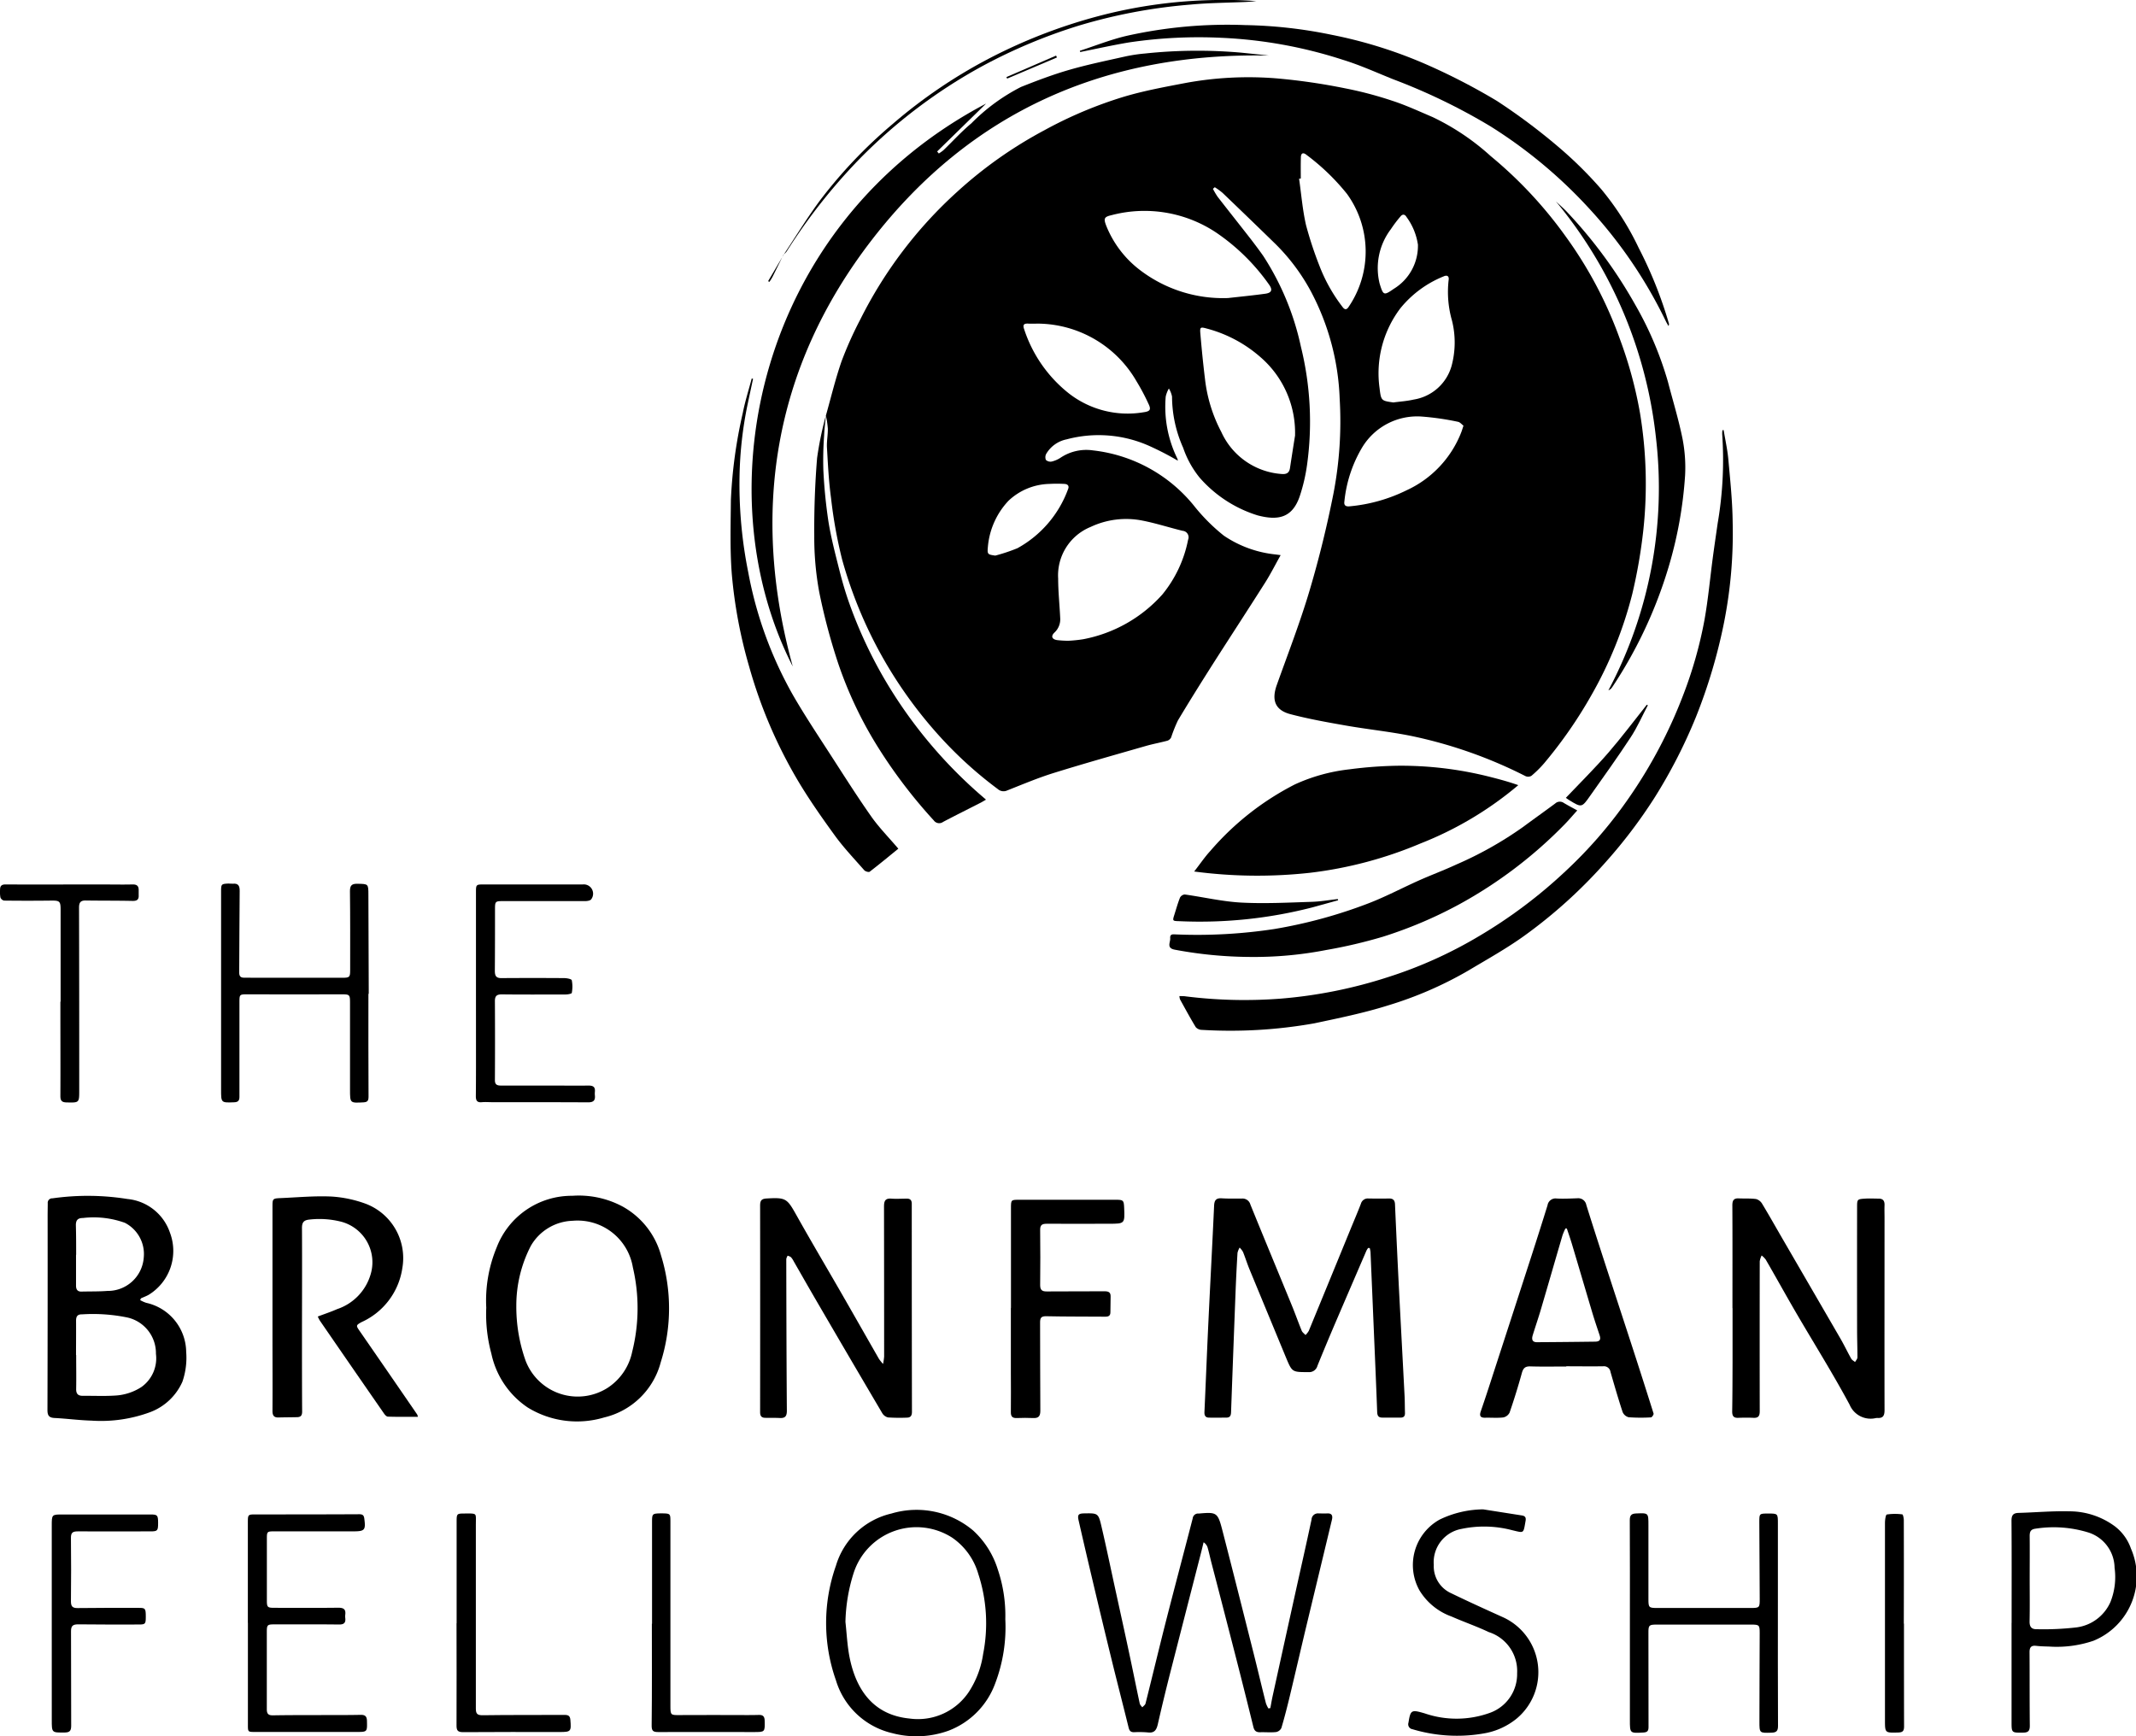 <svg xmlns="http://www.w3.org/2000/svg" width="105.443" height="85.717" viewBox="0 0 105.443 85.717">
  <g id="Grupo_1456" data-name="Grupo 1456" transform="translate(-948 -4511)">
    <g id="R4rxG1" transform="translate(948 4511)">
      <g id="Grupo_1456-2" data-name="Grupo 1456" transform="translate(0 0)">
        <path id="Trazado_1728" data-name="Trazado 1728" d="M-3675.059-68.339c.254-.9.469-1.806.776-2.684a18.365,18.365,0,0,1,.918-2.046,21.377,21.377,0,0,1,4.8-6.319,21.121,21.121,0,0,1,4.289-3.024,20.677,20.677,0,0,1,3.923-1.653c1.006-.3,2.045-.489,3.078-.686a17.178,17.178,0,0,1,4.444-.222,30.188,30.188,0,0,1,3.393.491,18.694,18.694,0,0,1,2.354.622c.673.22,1.32.522,1.974.8a11.822,11.822,0,0,1,2.862,1.923,20.935,20.935,0,0,1,3.727,4,20.2,20.2,0,0,1,2.662,5.059,20.669,20.669,0,0,1,.984,3.629,21.374,21.374,0,0,1,.168,5.743,25.736,25.736,0,0,1-.549,3.188,19.923,19.923,0,0,1-2.017,4.995,22.177,22.177,0,0,1-2.334,3.363,5.372,5.372,0,0,1-.63.622.325.325,0,0,1-.289.014,22.611,22.611,0,0,0-5.653-1.987c-1.057-.212-2.133-.322-3.2-.508-.925-.162-1.853-.327-2.759-.566-.752-.2-.932-.694-.667-1.438.552-1.548,1.149-3.083,1.616-4.656.472-1.589.868-3.207,1.189-4.834a18.807,18.807,0,0,0,.3-4.636,12.222,12.222,0,0,0-1.434-5.331,9.828,9.828,0,0,0-1.74-2.32q-1.3-1.267-2.611-2.522a3.321,3.321,0,0,0-.381-.276l-.091.079a3.517,3.517,0,0,0,.233.394c.549.707,1.106,1.407,1.656,2.114.2.262.4.527.592.8a13.345,13.345,0,0,1,1.859,4.474,15.46,15.46,0,0,1,.308,5.832,8.625,8.625,0,0,1-.362,1.559c-.376,1.112-1.116,1.2-2.079.949a6.255,6.255,0,0,1-2.867-1.868,4.793,4.793,0,0,1-.81-1.47,6.246,6.246,0,0,1-.549-2.526,1.193,1.193,0,0,0-.156-.4,1.412,1.412,0,0,0-.156.4,5.809,5.809,0,0,0,.576,3.064.419.419,0,0,1,.023.1,14.5,14.5,0,0,0-1.347-.7,6.123,6.123,0,0,0-4.138-.355,1.519,1.519,0,0,0-1.012.716.355.355,0,0,0-.017.3.33.33,0,0,0,.287.081,1.372,1.372,0,0,0,.453-.2,2.289,2.289,0,0,1,1.587-.35,7.482,7.482,0,0,1,4.958,2.7,9.249,9.249,0,0,0,1.5,1.509,5.547,5.547,0,0,0,2.548.927l.256.034c-.267.476-.493.926-.761,1.35-.87,1.373-1.76,2.733-2.632,4.1-.57.9-1.134,1.8-1.677,2.709a7.193,7.193,0,0,0-.336.84.32.32,0,0,1-.184.162c-.347.094-.7.157-1.049.256-1.526.439-3.055.868-4.571,1.34-.774.241-1.525.559-2.281.857a.429.429,0,0,1-.476-.068,19.844,19.844,0,0,1-3.089-2.851,21.638,21.638,0,0,1-2.861-4.137,21.551,21.551,0,0,1-1.73-4.338,23.074,23.074,0,0,1-.549-3.046c-.112-.821-.152-1.653-.2-2.481-.018-.311.049-.626.043-.938a4.952,4.952,0,0,0-.1-.671Zm11.956,11.132a6.679,6.679,0,0,0,.743-.076,6.98,6.98,0,0,0,3.906-2.209,6.108,6.108,0,0,0,1.27-2.7.32.32,0,0,0-.274-.444c-.669-.164-1.328-.379-2-.508a4.112,4.112,0,0,0-2.539.318,2.582,2.582,0,0,0-1.6,2.553c0,.645.071,1.29.1,1.935a.892.892,0,0,1-.281.724c-.188.177-.132.334.128.374A5.2,5.2,0,0,0-3663.1-57.207Zm11.2-10.151a4.929,4.929,0,0,0-1.7-3.845,6.544,6.544,0,0,0-2.666-1.42c-.3-.081-.335-.071-.31.235.063.742.136,1.484.226,2.223a7.4,7.4,0,0,0,.813,2.656,3.543,3.543,0,0,0,2.994,2.07c.227.015.355-.061.391-.285Q-3652.031-66.541-3651.9-67.358Zm-3.309-6.769c.613-.069,1.228-.129,1.839-.213.321-.044.372-.194.185-.453a10.2,10.2,0,0,0-2.607-2.565,6.384,6.384,0,0,0-5.166-.861c-.37.083-.4.166-.263.522a5.149,5.149,0,0,0,1.681,2.2A6.753,6.753,0,0,0-3655.212-74.127Zm8.157,5.155c.337-.046.679-.066,1.009-.143a2.32,2.32,0,0,0,1.874-1.678,4.444,4.444,0,0,0,.017-2.217,5.127,5.127,0,0,1-.167-2c.034-.2-.075-.265-.245-.187a5.3,5.3,0,0,0-2.137,1.575,5.315,5.315,0,0,0-1.028,3.938C-3647.657-69.056-3647.646-69.057-3647.055-68.973Zm3.466,1.145c-.085-.062-.17-.172-.27-.19a13.49,13.49,0,0,0-1.8-.26,3.172,3.172,0,0,0-2.939,1.538,6.465,6.465,0,0,0-.87,2.657c-.03.2.076.257.267.237a8,8,0,0,0,2.805-.792,5.241,5.241,0,0,0,2.7-2.869C-3643.663-67.592-3643.637-67.68-3643.589-67.827Zm-20.97-5.037c-.166,0-.333.008-.5,0-.23-.014-.3.051-.213.288a6.684,6.684,0,0,0,2.2,3.154,4.721,4.721,0,0,0,3.676.936c.344-.046.4-.132.251-.433a10.626,10.626,0,0,0-.585-1.1A5.676,5.676,0,0,0-3664.559-72.864Zm12.939-7.163-.084.009c.11.765.171,1.541.343,2.292a18.55,18.55,0,0,0,.656,1.993,8.057,8.057,0,0,0,1.145,2.045c.1.136.194.161.3,0a4.856,4.856,0,0,0-.08-5.581,10.966,10.966,0,0,0-2.005-1.932c-.155-.126-.265-.083-.27.12C-3651.627-80.728-3651.62-80.377-3651.62-80.027ZM-3666.7-61.412a8.773,8.773,0,0,0,1.093-.365,5.463,5.463,0,0,0,2.493-2.9c.076-.166,0-.27-.187-.274a6.381,6.381,0,0,0-.72,0,3.037,3.037,0,0,0-2.029.833,3.79,3.79,0,0,0-1.015,2.257C-3667.1-61.482-3667.091-61.465-3666.7-61.412Zm20.858-15.377a3.037,3.037,0,0,0-.556-1.335c-.083-.144-.2-.162-.307-.023a6.174,6.174,0,0,0-.466.617,3.183,3.183,0,0,0-.557,2.69c.179.576.2.608.7.257A2.486,2.486,0,0,0-3645.838-76.788Z" transform="translate(3715.833 88.841)"/>
        <path id="Trazado_1729" data-name="Trazado 1729" d="M-3557.777,139.479c.3-.383.525-.721.8-1.018a13.715,13.715,0,0,1,4.174-3.283,8.8,8.8,0,0,1,2.686-.743,20.552,20.552,0,0,1,2.427-.178,17.865,17.865,0,0,1,4.55.559c.453.115.9.236,1.363.4a17.228,17.228,0,0,1-4.82,2.876,20.027,20.027,0,0,1-5.468,1.451A23.711,23.711,0,0,1-3557.777,139.479Z" transform="translate(3616.727 -96.454)"/>
        <path id="Trazado_1730" data-name="Trazado 1730" d="M-3535.606,27.347c.08.486.189.969.233,1.458.092,1.02.2,2.043.212,3.066a22.647,22.647,0,0,1-.422,4.96,26.671,26.671,0,0,1-1.384,4.665,25.525,25.525,0,0,1-2.073,4.036,24.688,24.688,0,0,1-2.394,3.15,24.409,24.409,0,0,1-4.041,3.652c-.869.621-1.809,1.144-2.728,1.693a18.579,18.579,0,0,1-3.982,1.728c-1.184.372-2.41.622-3.626.88a23.607,23.607,0,0,1-5.545.324.417.417,0,0,1-.308-.133c-.273-.448-.522-.912-.777-1.372a.642.642,0,0,1-.03-.165c.121.006.219,0,.315.016a23.316,23.316,0,0,0,4.7.11,23.227,23.227,0,0,0,5.257-1.053,21.5,21.5,0,0,0,4.514-2.029,24.2,24.2,0,0,0,4.264-3.2,22.085,22.085,0,0,0,3.114-3.593,23.666,23.666,0,0,0,2.7-5.1,20.838,20.838,0,0,0,1.056-3.725c.181-1.016.274-2.047.41-3.071.076-.567.16-1.133.241-1.7a18.409,18.409,0,0,0,.223-4.389,1.265,1.265,0,0,1,.011-.2Z" transform="translate(3620.693 -6.115)"/>
        <path id="Trazado_1731" data-name="Trazado 1731" d="M-3687.164-90.9l-2.417,2.364.083.1a1.933,1.933,0,0,0,.235-.168c.458-.442.887-.918,1.375-1.324a9.485,9.485,0,0,1,2.447-1.793c.78-.31,1.567-.609,2.372-.841.911-.264,1.843-.455,2.77-.663a7.69,7.69,0,0,1,.985-.148,24.533,24.533,0,0,1,4.758-.04c.449.047.9.089,1.346.143-8.016-.168-14.671,2.729-19.587,9.09s-5.985,13.548-3.911,21.067C-3701.16-71.8-3698.433-84.975-3687.164-90.9Z" transform="translate(3735.842 96.014)"/>
        <path id="Trazado_1732" data-name="Trazado 1732" d="M-3546.4,274.528a.881.881,0,0,0-.084.13q-.78,1.806-1.556,3.614-.441,1.032-.863,2.071a.421.421,0,0,1-.449.314c-.805,0-.8.007-1.106-.723-.6-1.451-1.2-2.9-1.8-4.352-.116-.281-.206-.573-.32-.856a1.021,1.021,0,0,0-.166-.217.9.9,0,0,0-.106.261q-.058.955-.095,1.91-.116,2.977-.223,5.955c-.006.167-.049.268-.23.269-.286,0-.572.009-.858,0-.172,0-.234-.1-.226-.274.069-1.514.127-3.028.2-4.541.089-1.882.192-3.764.277-5.647.012-.271.1-.383.378-.365.331.021.664.011,1,.012a.4.4,0,0,1,.412.293c.674,1.66,1.363,3.313,2.042,4.971.172.418.322.845.494,1.264.034.082.123.14.186.21a.975.975,0,0,0,.162-.207q1.029-2.5,2.05-4.994c.175-.427.357-.851.523-1.282a.354.354,0,0,1,.375-.258c.332.005.665.009,1,0,.211-.006.3.083.308.291q.075,1.73.16,3.46c.1,2,.21,4,.313,6.006.014.277.01.554.019.831.005.149-.057.229-.207.229-.3,0-.61,0-.914,0-.194,0-.244-.1-.251-.278-.046-1.246-.1-2.492-.153-3.739q-.087-2.077-.176-4.153a1.4,1.4,0,0,0-.038-.2Z" transform="translate(3613.939 -212.918)"/>
        <path id="Trazado_1733" data-name="Trazado 1733" d="M-3386.378,277.491c0-1.691.005-3.382-.005-5.073,0-.25.07-.358.322-.346.285.014.575-.007.855.033a.516.516,0,0,1,.3.243c.339.561.66,1.133.989,1.7q1.433,2.469,2.865,4.937c.189.327.352.67.537,1,.039.069.125.111.19.166.041-.076.116-.152.117-.228,0-.452-.017-.9-.017-1.356q-.005-3.022,0-6.044c0-.407,0-.414.4-.44.22-.014.442,0,.663,0s.3.113.292.328,0,.425,0,.637c0,3.161-.006,6.321,0,9.482,0,.274-.079.4-.354.382a.48.48,0,0,0-.083.007,1.122,1.122,0,0,1-1.286-.659c-.824-1.537-1.754-3.017-2.633-4.524-.511-.877-1-1.766-1.511-2.646a1.08,1.08,0,0,0-.2-.2.985.985,0,0,0-.094.286q-.006,3.7,0,7.4c0,.238-.067.341-.312.329s-.5-.009-.748,0c-.23.01-.3-.089-.3-.314.014-.813.015-1.626.018-2.44,0-.887,0-1.774,0-2.661Z" transform="translate(3471.9 -212.909)"/>
        <path id="Trazado_1734" data-name="Trazado 1734" d="M-3689.944,280.18a3.107,3.107,0,0,0,.053-.362q0-3.7-.006-7.4c0-.269.047-.423.358-.4.256.019.516,0,.774,0,.182,0,.24.1.238.264,0,.231,0,.462,0,.693q0,4.782.009,9.564c0,.183-.058.288-.244.291a8.732,8.732,0,0,1-.936-.01.457.457,0,0,1-.288-.215q-1.675-2.84-3.333-5.69c-.349-.6-.689-1.2-1.034-1.8a.983.983,0,0,0-.138-.207.5.5,0,0,0-.163-.073.5.5,0,0,0-.068.167c.005,2.495.01,4.989.029,7.484,0,.267-.078.374-.342.362-.24-.011-.48-.008-.72-.009-.184,0-.258-.085-.258-.275q.005-5.1,0-10.2c0-.242.059-.338.32-.353.946-.055,1.006-.009,1.468.815.727,1.3,1.485,2.575,2.226,3.864.622,1.081,1.237,2.165,1.857,3.247A2.434,2.434,0,0,0-3689.944,280.18Z" transform="translate(3733.536 -212.843)"/>
        <path id="Trazado_1735" data-name="Trazado 1735" d="M-3918.44,276.425a1.588,1.588,0,0,0,.3.135,2.512,2.512,0,0,1,1.972,2.425,3.631,3.631,0,0,1-.186,1.469,2.827,2.827,0,0,1-1.584,1.5,6.99,6.99,0,0,1-2.912.421c-.609-.017-1.215-.1-1.823-.13-.28-.015-.344-.139-.343-.4q.013-4.781.008-9.562c0-.212.005-.425.006-.637a.22.22,0,0,1,.235-.245,12.4,12.4,0,0,1,3.7.033,2.464,2.464,0,0,1,2.1,1.669,2.541,2.541,0,0,1-1.061,3.066c-.12.065-.248.113-.373.169Zm-3.166,2.713h.007c0,.554.01,1.109,0,1.663-.007.256.094.353.338.35.517-.005,1.035.021,1.55-.011a2.644,2.644,0,0,0,1.331-.422,1.739,1.739,0,0,0,.719-1.64,1.807,1.807,0,0,0-1.406-1.793,8.423,8.423,0,0,0-2.256-.155c-.218-.005-.283.114-.281.317C-3921.6,278.01-3921.606,278.574-3921.606,279.137Zm0-4.949h0c0,.508,0,1.016,0,1.524,0,.19.074.3.278.292.425-.011.851,0,1.273-.033a1.776,1.776,0,0,0,1.793-1.655,1.731,1.731,0,0,0-.934-1.708,4.543,4.543,0,0,0-2.069-.237c-.268,0-.354.121-.348.375C-3921.6,273.228-3921.6,273.708-3921.6,274.189Z" transform="translate(3925.359 -212.241)"/>
        <path id="Trazado_1736" data-name="Trazado 1736" d="M-3783.308,276.737a6.839,6.839,0,0,1,.517-2.982,3.964,3.964,0,0,1,3.726-2.541,4.58,4.58,0,0,1,2.486.529,3.946,3.946,0,0,1,1.9,2.418,8.832,8.832,0,0,1-.014,5.265,3.789,3.789,0,0,1-2.8,2.732,4.647,4.647,0,0,1-3.763-.489,4.262,4.262,0,0,1-1.8-2.663A7.439,7.439,0,0,1-3783.308,276.737Zm1.484-.108a7.935,7.935,0,0,0,.46,2.731,2.751,2.751,0,0,0,4.041,1.339,2.8,2.8,0,0,0,1.219-1.787,8.83,8.83,0,0,0,.033-4.165,2.766,2.766,0,0,0-2.969-2.3,2.474,2.474,0,0,0-2.068,1.24A6.4,6.4,0,0,0-3781.824,276.629Z" transform="translate(3807.312 -212.179)"/>
        <path id="Trazado_1737" data-name="Trazado 1737" d="M-3585.273,381.908c.037-.195.069-.39.111-.584q.552-2.513,1.107-5.026c.272-1.233.554-2.465.816-3.7a.315.315,0,0,1,.353-.3c.139,0,.278.006.416,0,.247-.015.283.124.236.318q-.627,2.611-1.256,5.221c-.277,1.157-.543,2.317-.821,3.474-.127.53-.262,1.058-.417,1.58a.368.368,0,0,1-.261.2c-.265.028-.535,0-.8.01-.191,0-.276-.079-.322-.264q-.426-1.735-.87-3.465c-.4-1.555-.8-3.109-1.206-4.663-.062-.241-.113-.485-.181-.723a.481.481,0,0,0-.2-.264c-.044.182-.087.365-.134.547q-.768,2.989-1.534,5.978-.31,1.221-.59,2.449c-.063.275-.158.456-.49.414a5.18,5.18,0,0,0-.692-.011c-.156,0-.223-.071-.26-.223-.273-1.111-.561-2.218-.833-3.329q-.484-1.976-.951-3.956-.349-1.468-.684-2.94c-.066-.288-.013-.35.274-.355.679-.011.7-.016.855.655.24,1.023.453,2.053.677,3.08.234,1.073.473,2.146.7,3.22.174.81.335,1.623.51,2.433.015.068.082.125.125.187.055-.062.142-.117.16-.188.344-1.369.671-2.742,1.02-4.109.429-1.68.877-3.356,1.31-5.035a.267.267,0,0,1,.286-.236l.028,0c.872-.077.921-.055,1.151.832.521,2.019,1.03,4.042,1.54,6.065.208.823.4,1.649.61,2.472a1.371,1.371,0,0,0,.121.253Z" transform="translate(3647.983 -297.582)"/>
        <path id="Trazado_1738" data-name="Trazado 1738" d="M-3844.106,282.347c-.51,0-.995.007-1.479-.008-.071,0-.155-.093-.2-.163q-1.586-2.287-3.163-4.58a1.612,1.612,0,0,1-.1-.2c.326-.124.647-.229.953-.365a2.569,2.569,0,0,0,1.644-1.681,2.07,2.07,0,0,0-1.467-2.641,4.358,4.358,0,0,0-1.538-.1c-.279.027-.375.133-.373.418.011,1.838,0,3.677,0,5.515,0,1.183,0,2.365.008,3.548,0,.2-.075.271-.251.275-.3.007-.609.006-.913.015-.229.007-.3-.1-.3-.322.008-1.229,0-2.458,0-3.686q0-3.187,0-6.375c0-.422,0-.43.421-.448.838-.036,1.679-.116,2.514-.075a5.975,5.975,0,0,1,1.694.365,2.869,2.869,0,0,1,1.781,3.167,3.477,3.477,0,0,1-2.019,2.668c-.269.152-.273.169-.094.427q1.426,2.061,2.844,4.128A.45.45,0,0,1-3844.106,282.347Z" transform="translate(3864.736 -212.401)"/>
        <path id="Trazado_1739" data-name="Trazado 1739" d="M-3462.454,280.36c-.591,0-1.182.012-1.773-.006-.255-.007-.35.09-.416.327q-.272.986-.606,1.955a.448.448,0,0,1-.314.238c-.291.034-.589.006-.884.014-.254.007-.3-.1-.221-.325.207-.6.406-1.206.6-1.811q.955-2.935,1.906-5.871.4-1.237.786-2.479a.4.4,0,0,1,.453-.336c.34.018.683,0,1.024-.012a.405.405,0,0,1,.438.331c.289.925.586,1.846.885,2.768.47,1.447.946,2.892,1.416,4.339q.517,1.592,1.019,3.189c.015.048-.079.188-.127.19a8.473,8.473,0,0,1-1.1-.006.439.439,0,0,1-.3-.256c-.217-.656-.408-1.321-.6-1.984a.324.324,0,0,0-.352-.277c-.609.01-1.219,0-1.828,0Zm.033-6.812-.07-.005a3.02,3.02,0,0,0-.145.338c-.359,1.222-.71,2.446-1.07,3.668-.125.425-.271.844-.4,1.267-.057.185-.038.345.209.344q1.427-.008,2.855-.027c.254,0,.311-.1.232-.334-.116-.35-.236-.7-.342-1.053-.341-1.141-.676-2.285-1.017-3.426C-3462.247,274.061-3462.337,273.805-3462.422,273.548Z" transform="translate(3539.769 -212.897)"/>
        <path id="Trazado_1740" data-name="Trazado 1740" d="M-3545.535,146.146c-.227.251-.416.475-.62.684a22.02,22.02,0,0,1-5.183,3.939,21.312,21.312,0,0,1-3.789,1.611,24.373,24.373,0,0,1-2.8.656,18.6,18.6,0,0,1-3.742.343,20.626,20.626,0,0,1-3.744-.36c-.413-.081-.2-.364-.216-.565-.019-.23.152-.19.306-.186a25.283,25.283,0,0,0,4.83-.267,23.947,23.947,0,0,0,4.66-1.272c.85-.327,1.66-.759,2.494-1.131.606-.27,1.228-.5,1.83-.78a18.135,18.135,0,0,0,3.3-1.857c.526-.39,1.06-.768,1.585-1.158a.339.339,0,0,1,.429-.024C-3545.993,145.9-3545.781,146.01-3545.535,146.146Z" transform="translate(3623.396 -106.136)"/>
        <path id="Trazado_1741" data-name="Trazado 1741" d="M-3594.191-100.454c.771-.25,1.528-.556,2.314-.738a22.793,22.793,0,0,1,5.857-.53,22.858,22.858,0,0,1,4.259.479,22.578,22.578,0,0,1,4.794,1.516,30.917,30.917,0,0,1,3.363,1.747,29.986,29.986,0,0,1,3.14,2.359,19.715,19.715,0,0,1,2,1.986,13.7,13.7,0,0,1,1.86,2.912A20.713,20.713,0,0,1-3565.115-87a.142.142,0,0,1-.021.13c-.047-.087-.1-.172-.141-.261a22.8,22.8,0,0,0-3.777-5.542,23.61,23.61,0,0,0-4.86-4.047,29.574,29.574,0,0,0-4.807-2.327c-.822-.33-1.633-.7-2.477-.959a22.617,22.617,0,0,0-5.949-1.086,23.373,23.373,0,0,0-4.615.225c-.808.134-1.608.315-2.412.475Z" transform="translate(3647.497 102.961)"/>
        <path id="Trazado_1742" data-name="Trazado 1742" d="M-3678.18,22.6c-.031.338-.074.676-.089,1.015a16.648,16.648,0,0,0-.038,1.684,25.231,25.231,0,0,0,.248,2.532c.128.807.337,1.6.538,2.4.144.571.308,1.139.507,1.693a22.13,22.13,0,0,0,1.657,3.59,22.957,22.957,0,0,0,4.678,5.721c.123.109.249.215.4.348-.093.055-.166.1-.243.142-.624.319-1.252.63-1.872.957a.327.327,0,0,1-.46-.072,24.91,24.91,0,0,1-2.706-3.537,19.718,19.718,0,0,1-2.013-4.213,30.062,30.062,0,0,1-.937-3.525,14.859,14.859,0,0,1-.245-2.753c-.01-1.29.035-2.584.14-3.869a16.84,16.84,0,0,1,.435-2.1Z" transform="translate(3718.951 -2.106)"/>
        <path id="Trazado_1743" data-name="Trazado 1743" d="M-3697.15,34.093c-.481.391-.941.773-1.415,1.137-.046.035-.214-.014-.268-.075-.493-.562-1.012-1.107-1.45-1.71-.661-.911-1.311-1.836-1.88-2.805a23.486,23.486,0,0,1-2.353-5.544,23.646,23.646,0,0,1-.855-4.564c-.094-1.211-.055-2.434-.045-3.652a23.627,23.627,0,0,1,.588-4.3c.112-.575.292-1.136.441-1.7l.065.016c-.093.436-.188.872-.279,1.309a19.048,19.048,0,0,0-.388,3.492,21.969,21.969,0,0,0,.427,4.735,19.5,19.5,0,0,0,2.229,6.111c.6,1.035,1.268,2.035,1.918,3.043.64.992,1.274,1.99,1.954,2.955C-3698.079,33.074-3697.609,33.552-3697.15,34.093Z" transform="translate(3741.496 7.806)"/>
        <path id="Trazado_1744" data-name="Trazado 1744" d="M-3666.146,376.764a7.809,7.809,0,0,1-.5,3.175,3.944,3.944,0,0,1-2.305,2.334,4.68,4.68,0,0,1-2.782.119,3.8,3.8,0,0,1-2.775-2.611,8.49,8.49,0,0,1,0-5.651,3.734,3.734,0,0,1,2.741-2.579,4.331,4.331,0,0,1,4.038.843,4.358,4.358,0,0,1,1.213,1.923A7.084,7.084,0,0,1-3666.146,376.764Zm-7.892.138c.064.577.09,1.161.2,1.728.334,1.7,1.239,2.872,2.958,3.041a3.019,3.019,0,0,0,2.929-1.308,4.644,4.644,0,0,0,.71-1.877,7.831,7.831,0,0,0-.242-3.963,3.266,3.266,0,0,0-1.29-1.783,3.259,3.259,0,0,0-4.864,1.759A8.539,8.539,0,0,0-3674.038,376.9Z" transform="translate(3715.773 -296.83)"/>
        <path id="Trazado_1745" data-name="Trazado 1745" d="M-3616.162,277.848q0-2.453,0-4.906c0-.431,0-.427.422-.427q2.37,0,4.74,0c.387,0,.41.017.426.4.033.78.033.783-.741.784-1.025,0-2.051.006-3.077,0-.234,0-.333.056-.329.309q.016,1.358,0,2.716c0,.247.094.32.329.317.952-.009,1.9,0,2.855-.008.2,0,.3.057.294.26,0,.258-.007.516-.01.775,0,.162-.082.221-.246.219-.97-.009-1.94,0-2.91-.022-.262-.007-.316.079-.315.311.007,1.451,0,2.9.012,4.352,0,.263-.082.374-.344.363s-.553-.012-.83,0c-.219.006-.285-.092-.281-.3.01-.656,0-1.312,0-1.968v-3.16Z" transform="translate(3666.068 -213.284)"/>
        <path id="Trazado_1746" data-name="Trazado 1746" d="M-3419.021,377.8c0-1.7.005-3.4-.005-5.1,0-.25.093-.318.32-.327.6-.024.6-.03.6.571,0,1.22,0,2.44,0,3.66,0,.414.02.436.441.436q2.3,0,4.6,0c.445,0,.456-.014.453-.47q-.013-1.885-.02-3.77c0-.422,0-.422.436-.423.481,0,.481,0,.481.5q0,1.913,0,3.827c0,2.052-.005,4.1.006,6.156,0,.261-.084.33-.329.337-.585.017-.589.028-.588-.561,0-1.451.009-2.9.013-4.353,0-.4-.021-.423-.422-.423l-4.658,0c-.386,0-.414.031-.413.4,0,1.553,0,3.106.005,4.658,0,.194-.062.259-.25.27-.671.039-.67.044-.67-.618Q-3419.02,380.183-3419.021,377.8Z" transform="translate(3499.48 -297.656)"/>
        <path id="Trazado_1747" data-name="Trazado 1747" d="M-3860.436,177.285c0,1.69-.005,3.38.006,5.07,0,.211-.055.274-.256.285-.655.035-.657.04-.658-.61q0-2.162,0-4.324c0-.386-.023-.4-.411-.4q-2.342.008-4.684,0c-.354,0-.364.011-.364.377,0,1.561,0,3.123,0,4.684,0,.184-.065.262-.258.269-.648.025-.648.031-.648-.623q0-4.892,0-9.785c0-.364.008-.374.363-.391.073,0,.148.014.221.008.277-.025.337.117.334.368-.015,1.339-.013,2.679-.023,4.018,0,.162.054.249.216.253.23.005.461.005.692.005h4.158c.391,0,.411-.021.411-.4,0-1.294.006-2.587-.01-3.88,0-.287.1-.366.367-.361.544.01.542,0,.543.553q.007,2.342.017,4.684v.194Z" transform="translate(3878.623 -128.218)"/>
        <path id="Trazado_1748" data-name="Trazado 1748" d="M-3859.181,378.049q0-2.467,0-4.935c0-.428,0-.421.426-.421,1.691,0,3.382,0,5.073-.009.172,0,.228.055.249.21.076.571.025.634-.542.635l-3.881,0c-.381,0-.386.007-.386.386v3.022c0,.334.029.366.363.367,1.054,0,2.107.009,3.16-.005.265,0,.38.075.347.342a.7.7,0,0,0,0,.166c.028.237-.063.324-.312.321-1.053-.013-2.107-.005-3.161-.007-.375,0-.4.018-.4.385,0,1.266,0,2.532,0,3.8,0,.219.065.311.306.306.952-.016,1.9-.011,2.854-.014.49,0,.979,0,1.469-.01.227-.006.31.078.315.3.012.544.02.544-.53.544h-4.99c-.362,0-.357,0-.357-.37q0-2.509,0-5.018Z" transform="translate(3871.416 -297.928)"/>
        <path id="Trazado_1749" data-name="Trazado 1749" d="M-3297.446,377.248c0-1.681.007-3.362-.006-5.043,0-.274.081-.382.351-.389.838-.023,1.677-.1,2.514-.078a3.779,3.779,0,0,1,2.248.748,2.349,2.349,0,0,1,.782,1.088,3.432,3.432,0,0,1-1.856,4.557,5.629,5.629,0,0,1-2.182.283c-.212-.006-.425-.01-.636-.035-.246-.029-.331.071-.33.311.008,1.21,0,2.42.013,3.63,0,.257-.077.34-.326.343-.574.007-.575.016-.575-.539q0-2.439,0-4.877Zm.892-2.188c0,.7.01,1.4-.005,2.106-.006.275.095.4.364.392a14.133,14.133,0,0,0,1.956-.09,2.131,2.131,0,0,0,1.675-1.261,3.34,3.34,0,0,0,.2-1.687,1.853,1.853,0,0,0-1.29-1.736,5.8,5.8,0,0,0-2.6-.191c-.244.031-.3.138-.3.361C-3296.547,373.656-3296.554,374.358-3296.554,375.06Z" transform="translate(3396.749 -297.126)"/>
        <path id="Trazado_1750" data-name="Trazado 1750" d="M-3786.56,177.428q0-2.481,0-4.962c0-.411,0-.408.418-.408q2.425,0,4.851,0a.459.459,0,0,1,.423.729c-.04.066-.188.092-.287.093-1.349,0-2.7,0-4.047,0-.411,0-.418.012-.418.419,0,1.007,0,2.014-.008,3.021,0,.237.053.363.319.362q1.551-.011,3.1,0c.133,0,.364.043.379.107a1.624,1.624,0,0,1,0,.624c-.007.041-.19.076-.292.077-1.053,0-2.107.009-3.159-.005-.258,0-.345.083-.344.333q.011,1.954,0,3.908c0,.221.117.261.3.261.841,0,1.681,0,2.522,0,.6,0,1.2.008,1.8,0,.222,0,.335.064.314.3a1.009,1.009,0,0,0,0,.194c.025.254-.089.336-.339.334-1.57-.009-3.141-.006-4.712-.007-.176,0-.352-.015-.526,0-.237.023-.3-.077-.3-.3.01-.933.007-1.866.007-2.8Q-3786.559,178.565-3786.56,177.428Z" transform="translate(3810.056 -128.394)"/>
        <path id="Trazado_1751" data-name="Trazado 1751" d="M-3485.9,371.13c.636.1,1.272.2,1.908.3.164.025.216.1.187.268-.114.644-.067.6-.654.463a5.439,5.439,0,0,0-2.525-.063,1.671,1.671,0,0,0-1.353,1.772,1.458,1.458,0,0,0,.857,1.4c.847.411,1.705.8,2.562,1.187a2.982,2.982,0,0,1,.664,5.009,3.466,3.466,0,0,1-1.625.728,7.653,7.653,0,0,1-3.507-.209.247.247,0,0,1-.2-.325c.1-.641.152-.646.8-.458a4.851,4.851,0,0,0,3.257-.04,2.028,2.028,0,0,0,1.306-1.939,2.017,2.017,0,0,0-1.4-2.034c-.6-.286-1.23-.5-1.838-.769a3.059,3.059,0,0,1-1.581-1.288,2.566,2.566,0,0,1,1-3.5A5.036,5.036,0,0,1-3485.9,371.13Z" transform="translate(3559.115 -296.615)"/>
        <path id="Trazado_1752" data-name="Trazado 1752" d="M-3439.975-21.36a21.311,21.311,0,0,0,2.347-12.48,21.981,21.981,0,0,0-4.94-11.661c.2.189.408.366.592.568a23.231,23.231,0,0,1,3.319,4.524,17.077,17.077,0,0,1,1.621,3.816c.243.936.529,1.863.72,2.81a7.407,7.407,0,0,1,.127,1.814,20.41,20.41,0,0,1-.82,4.538,22.151,22.151,0,0,1-2.748,5.87,1.038,1.038,0,0,1-.1.131A.7.7,0,0,1-3439.975-21.36Z" transform="translate(3519.373 55.442)"/>
        <path id="Trazado_1753" data-name="Trazado 1753" d="M-3921.638,378.136q0-2.41,0-4.82c0-.556,0-.556.551-.555l4.323,0c.343,0,.374.035.376.41,0,.394-.023.424-.386.424-1.191,0-2.383.007-3.575,0-.246,0-.345.054-.342.321.013,1.044.01,2.088,0,3.131,0,.249.073.338.335.334,1.007-.015,2.014-.009,3.02-.009.319,0,.34.028.34.443,0,.351-.023.378-.345.378-1,0-2,.006-2.992-.008-.263,0-.356.075-.354.344.009,1.552,0,3.1.008,4.655,0,.249-.063.339-.322.341-.638.005-.636.018-.636-.623Q-3921.636,380.518-3921.638,378.136Z" transform="translate(3924.193 -297.993)"/>
        <path id="Trazado_1754" data-name="Trazado 1754" d="M-3935.127,177.862q0-2.273,0-4.545c0-.414-.051-.45-.467-.445q-1.163.014-2.326,0a.253.253,0,0,1-.179-.157,1.6,1.6,0,0,1-.017-.385c0-.18.075-.256.271-.255,1.561.008,3.123,0,4.684,0,.527,0,1.054.012,1.58,0,.239-.007.316.093.308.308,0,.074,0,.148,0,.222.012.213-.077.287-.3.283-.776-.017-1.552-.009-2.328-.021-.268,0-.317.132-.316.367q.011,4.365.009,8.73,0,.139,0,.277c0,.619,0,.609-.63.595-.235-.005-.3-.095-.3-.317.007-1.4,0-2.79,0-4.185v-.471Z" transform="translate(3938.119 -128.411)"/>
        <path id="Trazado_1755" data-name="Trazado 1755" d="M-3730.519,377.859q0-2.521,0-5.043c0-.385.018-.4.407-.408h.111c.38.008.388.015.389.39q0,4.558,0,9.116c0,.458.015.456.465.452,1.108-.01,2.216,0,3.324,0,.194,0,.388,0,.581-.007s.279.073.283.275c.013.569.019.57-.537.57-1.57,0-3.14-.007-4.71,0-.257,0-.336-.049-.332-.335.02-1.671.01-3.342.01-5.014Z" transform="translate(3762.707 -297.695)"/>
        <path id="Trazado_1756" data-name="Trazado 1756" d="M-3792.718,377.852q0-2.508,0-5.017c0-.388.007-.4.378-.4.665-.006.571-.038.571.555q.006,4.532,0,9.063c0,.257.056.345.34.341,1.348-.02,2.7-.008,4.045-.016.186,0,.265.053.281.244.048.574.029.6-.531.6-1.589,0-3.178-.006-4.767.007-.266,0-.323-.089-.322-.334.009-1.681,0-3.363,0-5.044Z" transform="translate(3815.259 -297.715)"/>
        <path id="Trazado_1757" data-name="Trazado 1757" d="M-3336.815,377.99c0,1.69,0,3.38.005,5.07,0,.229-.062.3-.292.307-.651.016-.651.026-.651-.621q0-4.862,0-9.724c0-.146.036-.408.092-.418a2.716,2.716,0,0,1,.763-.006c.036,0,.075.192.075.294q.007,2.549,0,5.1Z" transform="translate(3430.804 -297.835)"/>
        <path id="Trazado_1758" data-name="Trazado 1758" d="M-3556.3,175.553l-1.267.35a22.245,22.245,0,0,1-6.58.682c-.334-.009-.335-.013-.236-.325.089-.281.168-.566.277-.839a.3.3,0,0,1,.231-.154c.931.129,1.855.349,2.789.4,1.156.061,2.32,0,3.48-.037.43-.012.859-.089,1.288-.137Z" transform="translate(3622.357 -131.108)"/>
        <path id="Trazado_1759" data-name="Trazado 1759" d="M-3688.588-97.058c.592-.891,1.15-1.808,1.784-2.668a23.523,23.523,0,0,1,3.6-3.792,25.151,25.151,0,0,1,4.8-3.256,26.2,26.2,0,0,1,5.336-2.066,24.04,24.04,0,0,1,5.718-.8,19.946,19.946,0,0,1,2.106.055c-.171.013-.343.031-.515.039-.914.042-1.831.044-2.74.131a26.5,26.5,0,0,0-5.539,1.046,26.521,26.521,0,0,0-4.739,1.992,25.837,25.837,0,0,0-6.073,4.595,28.124,28.124,0,0,0-3.59,4.563.96.96,0,0,1-.153.151Z" transform="translate(3727.267 109.642)"/>
        <path id="Trazado_1760" data-name="Trazado 1760" d="M-3435.31,114.869c-.278.526-.518,1.078-.842,1.574-.64.979-1.324,1.929-2,2.887-.421.6-.426.6-1.039.225-.077-.047-.147-.1-.166-.117.708-.746,1.436-1.462,2.1-2.23s1.265-1.573,1.894-2.363Z" transform="translate(3516.656 -80.052)"/>
        <path id="Trazado_1761" data-name="Trazado 1761" d="M-3617.573-90.874l2.452-1.06.041.092-2.458,1.043Z" transform="translate(3667.255 94.679)"/>
        <path id="Trazado_1762" data-name="Trazado 1762" d="M-3692.716-28.489c-.182.369-.363.739-.548,1.107a2.576,2.576,0,0,1-.146.231l-.062-.035q.382-.647.762-1.295Z" transform="translate(3731.39 41.067)"/>
      </g>
    </g>
  </g>
</svg>
